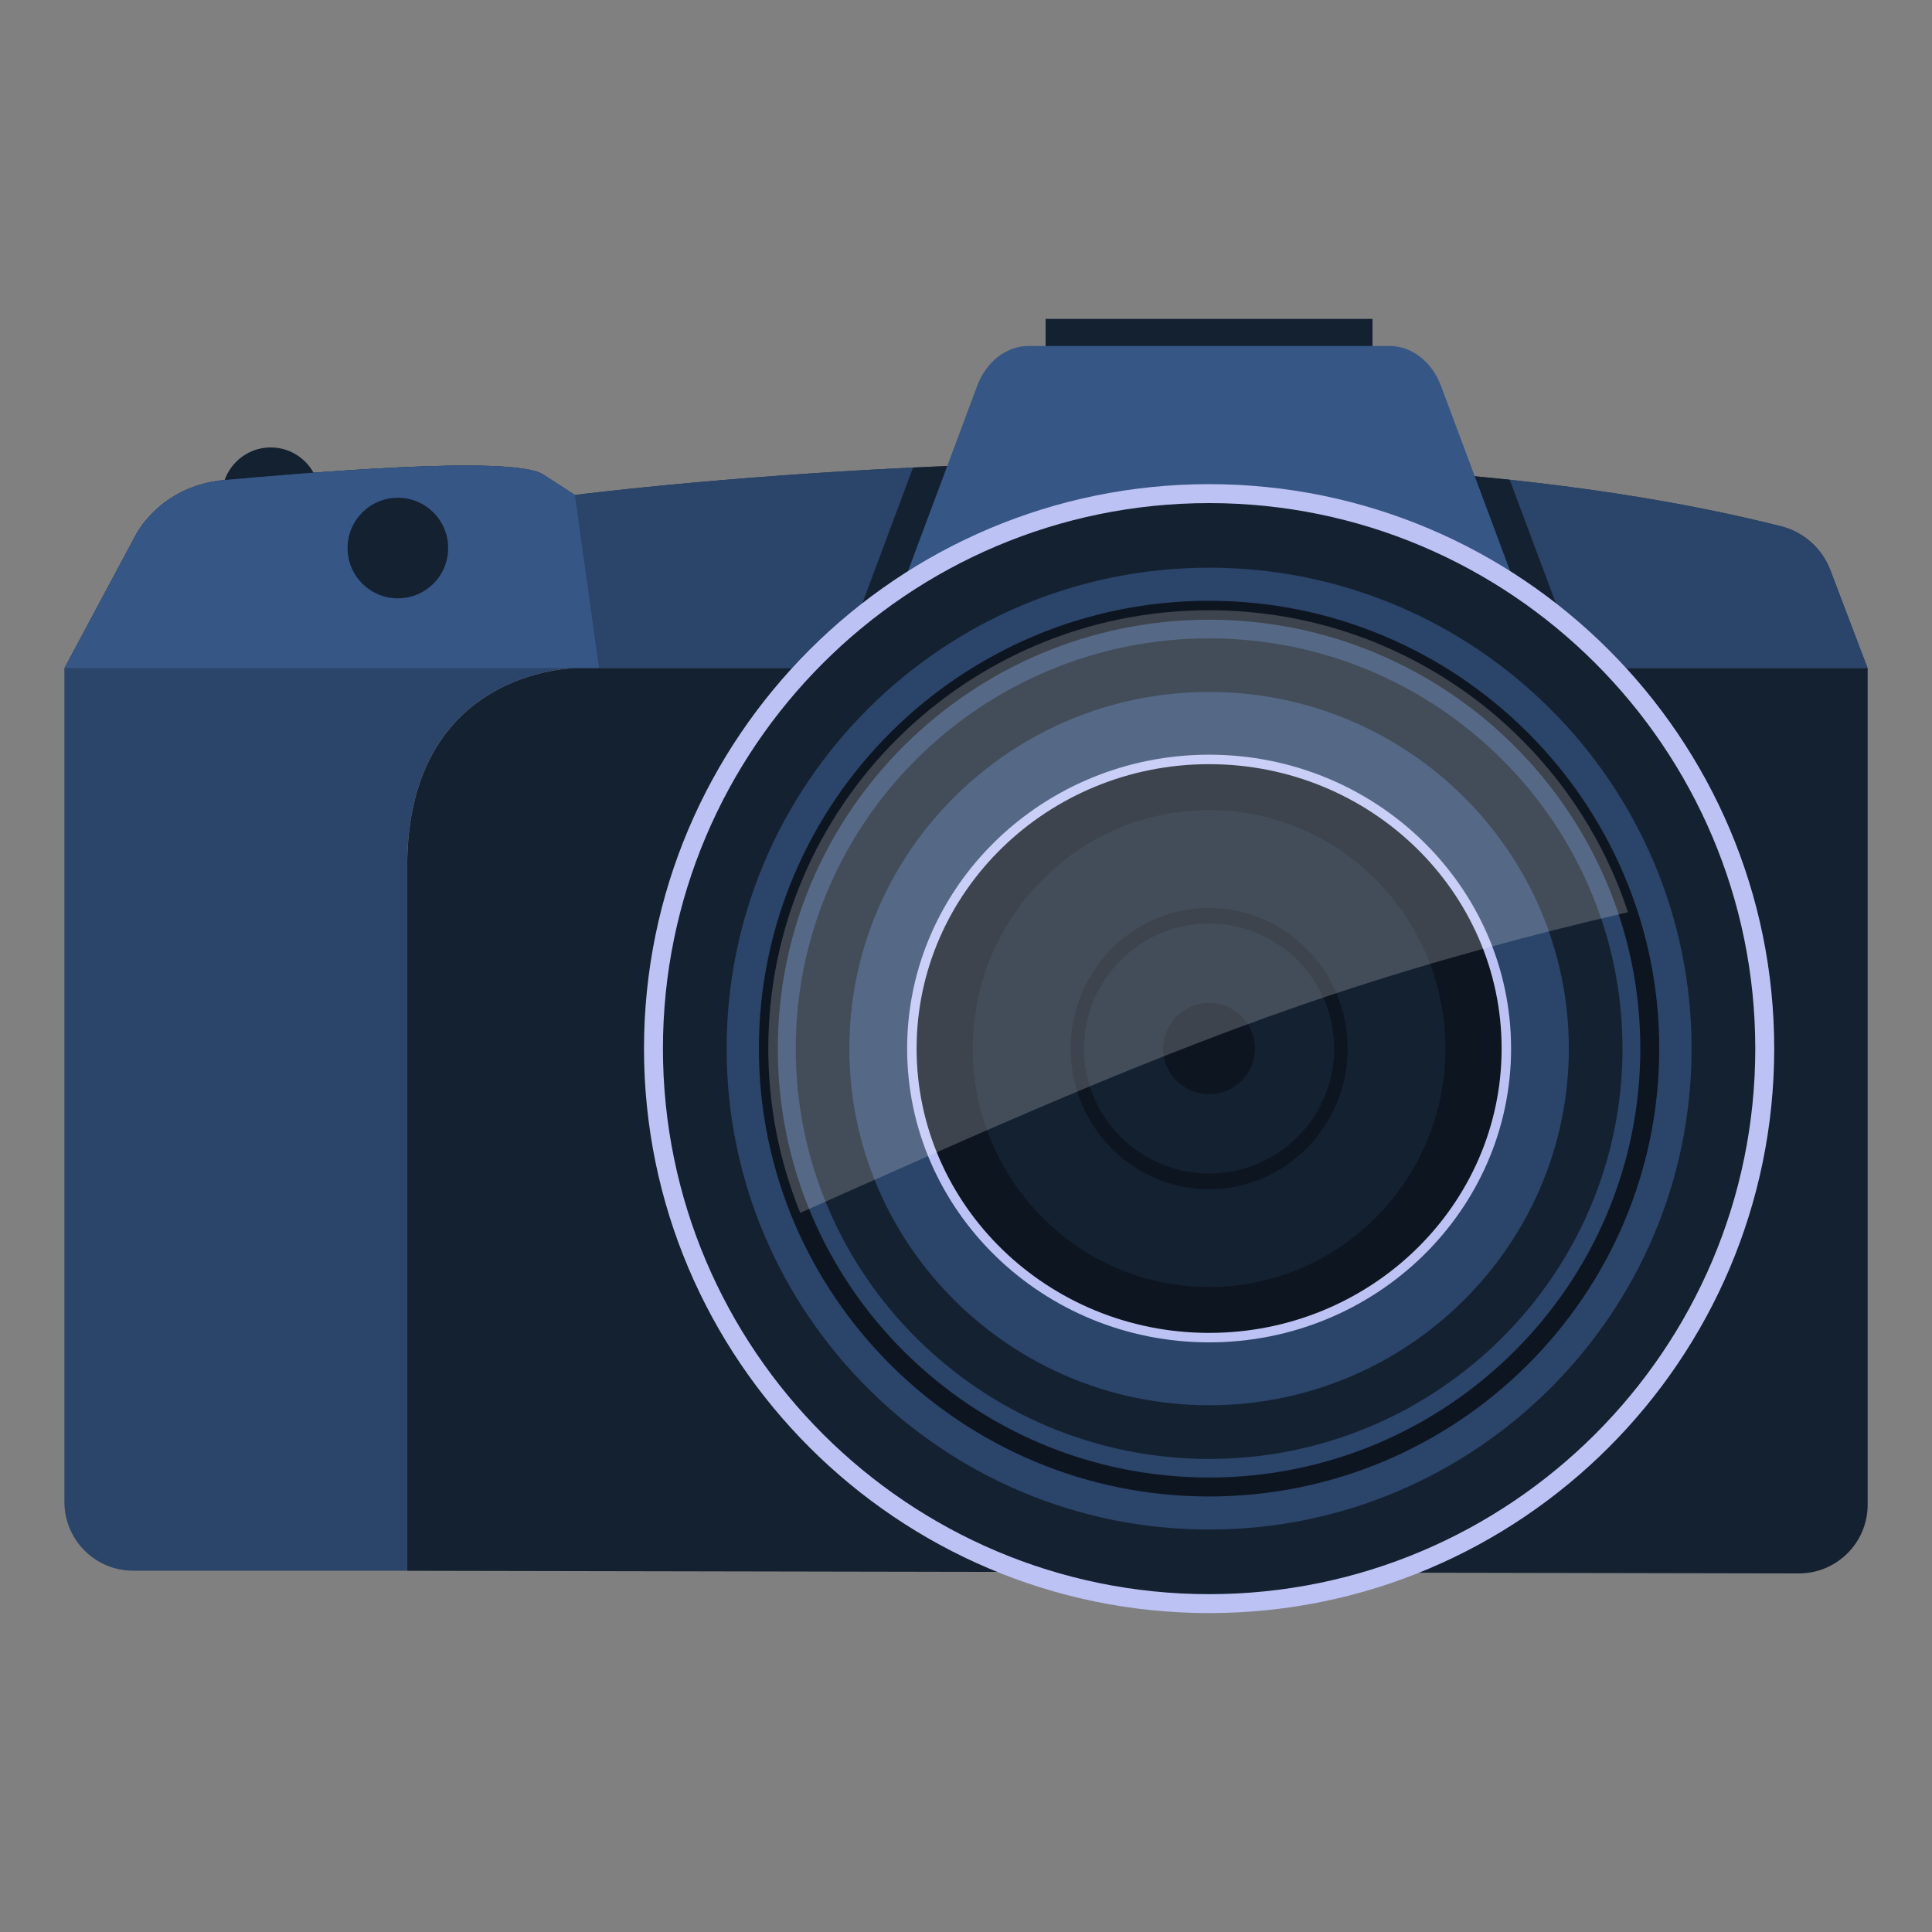 <?xml version="1.0" encoding="UTF-8"?>
<svg id="Layer_1" data-name="Layer 1" xmlns="http://www.w3.org/2000/svg" viewBox="0 0 300 300">
  <rect x="0" y="0" width="300" height="300" fill="#808080" stroke="none"/>
  <defs>
    <style>
      .cls-1 {
        fill: #bcc3f4;
      }

      .cls-2 {
        fill: #213551;
      }

      .cls-3 {
        fill: #0d1520;
      }

      .cls-4 {
        fill: #142131;
      }

      .cls-5 {
        fill: #365685;
      }

      .cls-6 {
        fill: #2b4469;
      }

      .cls-7 {
        fill: #fff;
        opacity: .2;
      }
    </style>
  </defs>
  <circle class="cls-4" cx="42.04" cy="77.07" r="7.59"/>
  <g>
    <rect class="cls-4" x="162.36" y="49.52" width="50.76" height="10.59"/>
    <path class="cls-2" d="m89.26,76.86s111.24-14.32,187.31,4.86c3.51.89,6.37,3.44,7.65,6.83l5.78,15.21H10l10.99-20.54s3.76-7.81,13.88-8.68c10.12-.87,44.55-4.05,49.46-.87l4.92,3.18Z"/>
    <g>
      <path class="cls-6" d="m284.22,88.55c-1.29-3.39-4.14-5.94-7.65-6.83-13.24-3.34-27.54-5.66-42.14-7.22l-92.65-1.9c-30.8,1.47-52.52,4.26-52.52,4.26l-4.92-3.18c-4.92-3.18-39.34,0-49.46.87-10.12.87-13.88,8.68-13.88,8.68l-10.99,20.54h280l-5.78-15.21Z"/>
      <path class="cls-5" d="m89.26,76.86c-.68-.44-2.75-1.78-4.92-3.18-4.92-3.18-39.34,0-49.46.87-10.12.87-13.88,8.68-13.88,8.68l-10.99,20.54h83.01l-3.75-26.9Z"/>
      <path class="cls-4" d="m245.18,103.28l-10.75-28.78c-32.22-3.45-65.87-3.18-92.65-1.9l-11.46,30.68h114.86Z"/>
    </g>
    <path class="cls-5" d="m237.48,96.64h-99.46l13.71-36.71c1.41-3.78,4.55-6.21,8.02-6.21h55.99c3.47,0,6.61,2.43,8.02,6.21l13.71,36.71Z"/>
    <g>
      <path class="cls-4" d="m89.26,103.76s-26.03.14-26.03,30.81v109.34l216.08.41c5.9.01,10.7-4.77,10.7-10.68V103.76H89.26Z"/>
      <path class="cls-6" d="m63.22,134.56c0-30.66,26.03-30.81,26.03-30.81H10v129.47c0,5.9,4.78,10.68,10.68,10.68h42.55v-109.34Z"/>
    </g>
    <circle class="cls-4" cx="61.78" cy="85.1" r="7.81"/>
    <g>
      <g>
        <path class="cls-4" d="m274.02,162.83c0,47.59-38.62,86.18-86.28,86.18s-86.28-38.59-86.28-86.18,38.62-86.18,86.28-86.18,86.28,38.59,86.28,86.18Z"/>
        <path class="cls-1" d="m187.75,250.48c-48.39,0-87.75-39.32-87.75-87.65s39.36-87.65,87.75-87.65,87.75,39.32,87.75,87.65-39.36,87.65-87.75,87.65Zm0-172.36c-46.76,0-84.81,38-84.81,84.71s38.05,84.71,84.81,84.71,84.81-38,84.81-84.71-38.04-84.71-84.81-84.71Z"/>
      </g>
      <g>
        <path class="cls-6" d="m264.13,162.83c0,42.06-34.2,76.15-76.39,76.15s-76.39-34.09-76.39-76.15,34.2-76.15,76.39-76.15,76.39,34.09,76.39,76.15Z"/>
        <path class="cls-4" d="m187.75,240.45c-42.93,0-77.86-34.82-77.86-77.62s34.93-77.62,77.86-77.62,77.86,34.82,77.86,77.62-34.93,77.62-77.86,77.62Zm0-152.3c-41.31,0-74.92,33.5-74.92,74.68s33.61,74.68,74.92,74.68,74.92-33.5,74.92-74.68-33.61-74.68-74.92-74.68Z"/>
      </g>
      <g>
        <path class="cls-6" d="m256.18,162.83c0,37.6-30.65,68.07-68.43,68.07s-68.44-30.47-68.44-68.07,30.65-68.07,68.44-68.07,68.43,30.47,68.43,68.07Z"/>
        <path class="cls-3" d="m187.75,232.37c-38.55,0-69.91-31.2-69.91-69.54s31.36-69.54,69.91-69.54,69.9,31.2,69.9,69.54-31.36,69.54-69.9,69.54Zm0-136.14c-36.93,0-66.97,29.88-66.97,66.6s30.04,66.6,66.97,66.6,66.96-29.88,66.96-66.6-30.04-66.6-66.96-66.6Z"/>
      </g>
      <g>
        <ellipse class="cls-6" cx="187.75" cy="162.83" rx="60.03" ry="59.55"/>
        <path class="cls-4" d="m187.75,226.54c-35.4,0-64.19-28.58-64.19-63.71s28.8-63.71,64.19-63.71,64.19,28.58,64.19,63.71-28.8,63.71-64.19,63.71Zm0-119.09c-30.8,0-55.86,24.84-55.86,55.38s25.06,55.38,55.86,55.38,55.86-24.84,55.86-55.38-25.06-55.38-55.86-55.38Z"/>
      </g>
      <g>
        <path class="cls-3" d="m233.9,162.83c0,24.81-20.67,44.88-46.15,44.88s-46.15-20.07-46.15-44.88,20.68-44.89,46.15-44.89,46.15,20.08,46.15,44.89Z"/>
        <path class="cls-1" d="m187.75,208.44c-25.85,0-46.89-20.46-46.89-45.62s21.03-45.63,46.89-45.63,46.89,20.47,46.89,45.63-21.03,45.62-46.89,45.62Zm0-89.78c-25.04,0-45.42,19.81-45.42,44.16s20.37,44.15,45.42,44.15,45.42-19.8,45.42-44.15-20.37-44.16-45.42-44.16Z"/>
      </g>
      <path class="cls-4" d="m187.75,199.85c-20.24,0-36.7-16.61-36.7-37.02s16.46-37.04,36.7-37.04,36.7,16.62,36.7,37.04-16.46,37.02-36.7,37.02Zm0-58.87c-11.86,0-21.51,9.8-21.51,21.85s9.65,21.83,21.51,21.83,21.51-9.79,21.51-21.83-9.65-21.85-21.51-21.85Z"/>
      <path class="cls-4" d="m187.75,182.22c-10.71,0-19.43-8.7-19.43-19.39s8.71-19.41,19.43-19.41,19.42,8.71,19.42,19.41-8.71,19.39-19.42,19.39Zm0-26.49c-3.93,0-7.13,3.19-7.13,7.11s3.2,7.07,7.13,7.07,7.12-3.17,7.12-7.07-3.2-7.11-7.12-7.11Z"/>
      <path class="cls-7" d="m207.1,154.36c15.04-5,30.31-9.15,45.69-12.71-8.95-27.22-34.69-46.89-65.05-46.89-37.79,0-68.44,30.47-68.44,68.07,0,9.02,1.77,17.62,4.96,25.5,27.29-12.11,54.5-24.55,82.83-33.97Z"/>
    </g>
  </g>
</svg>